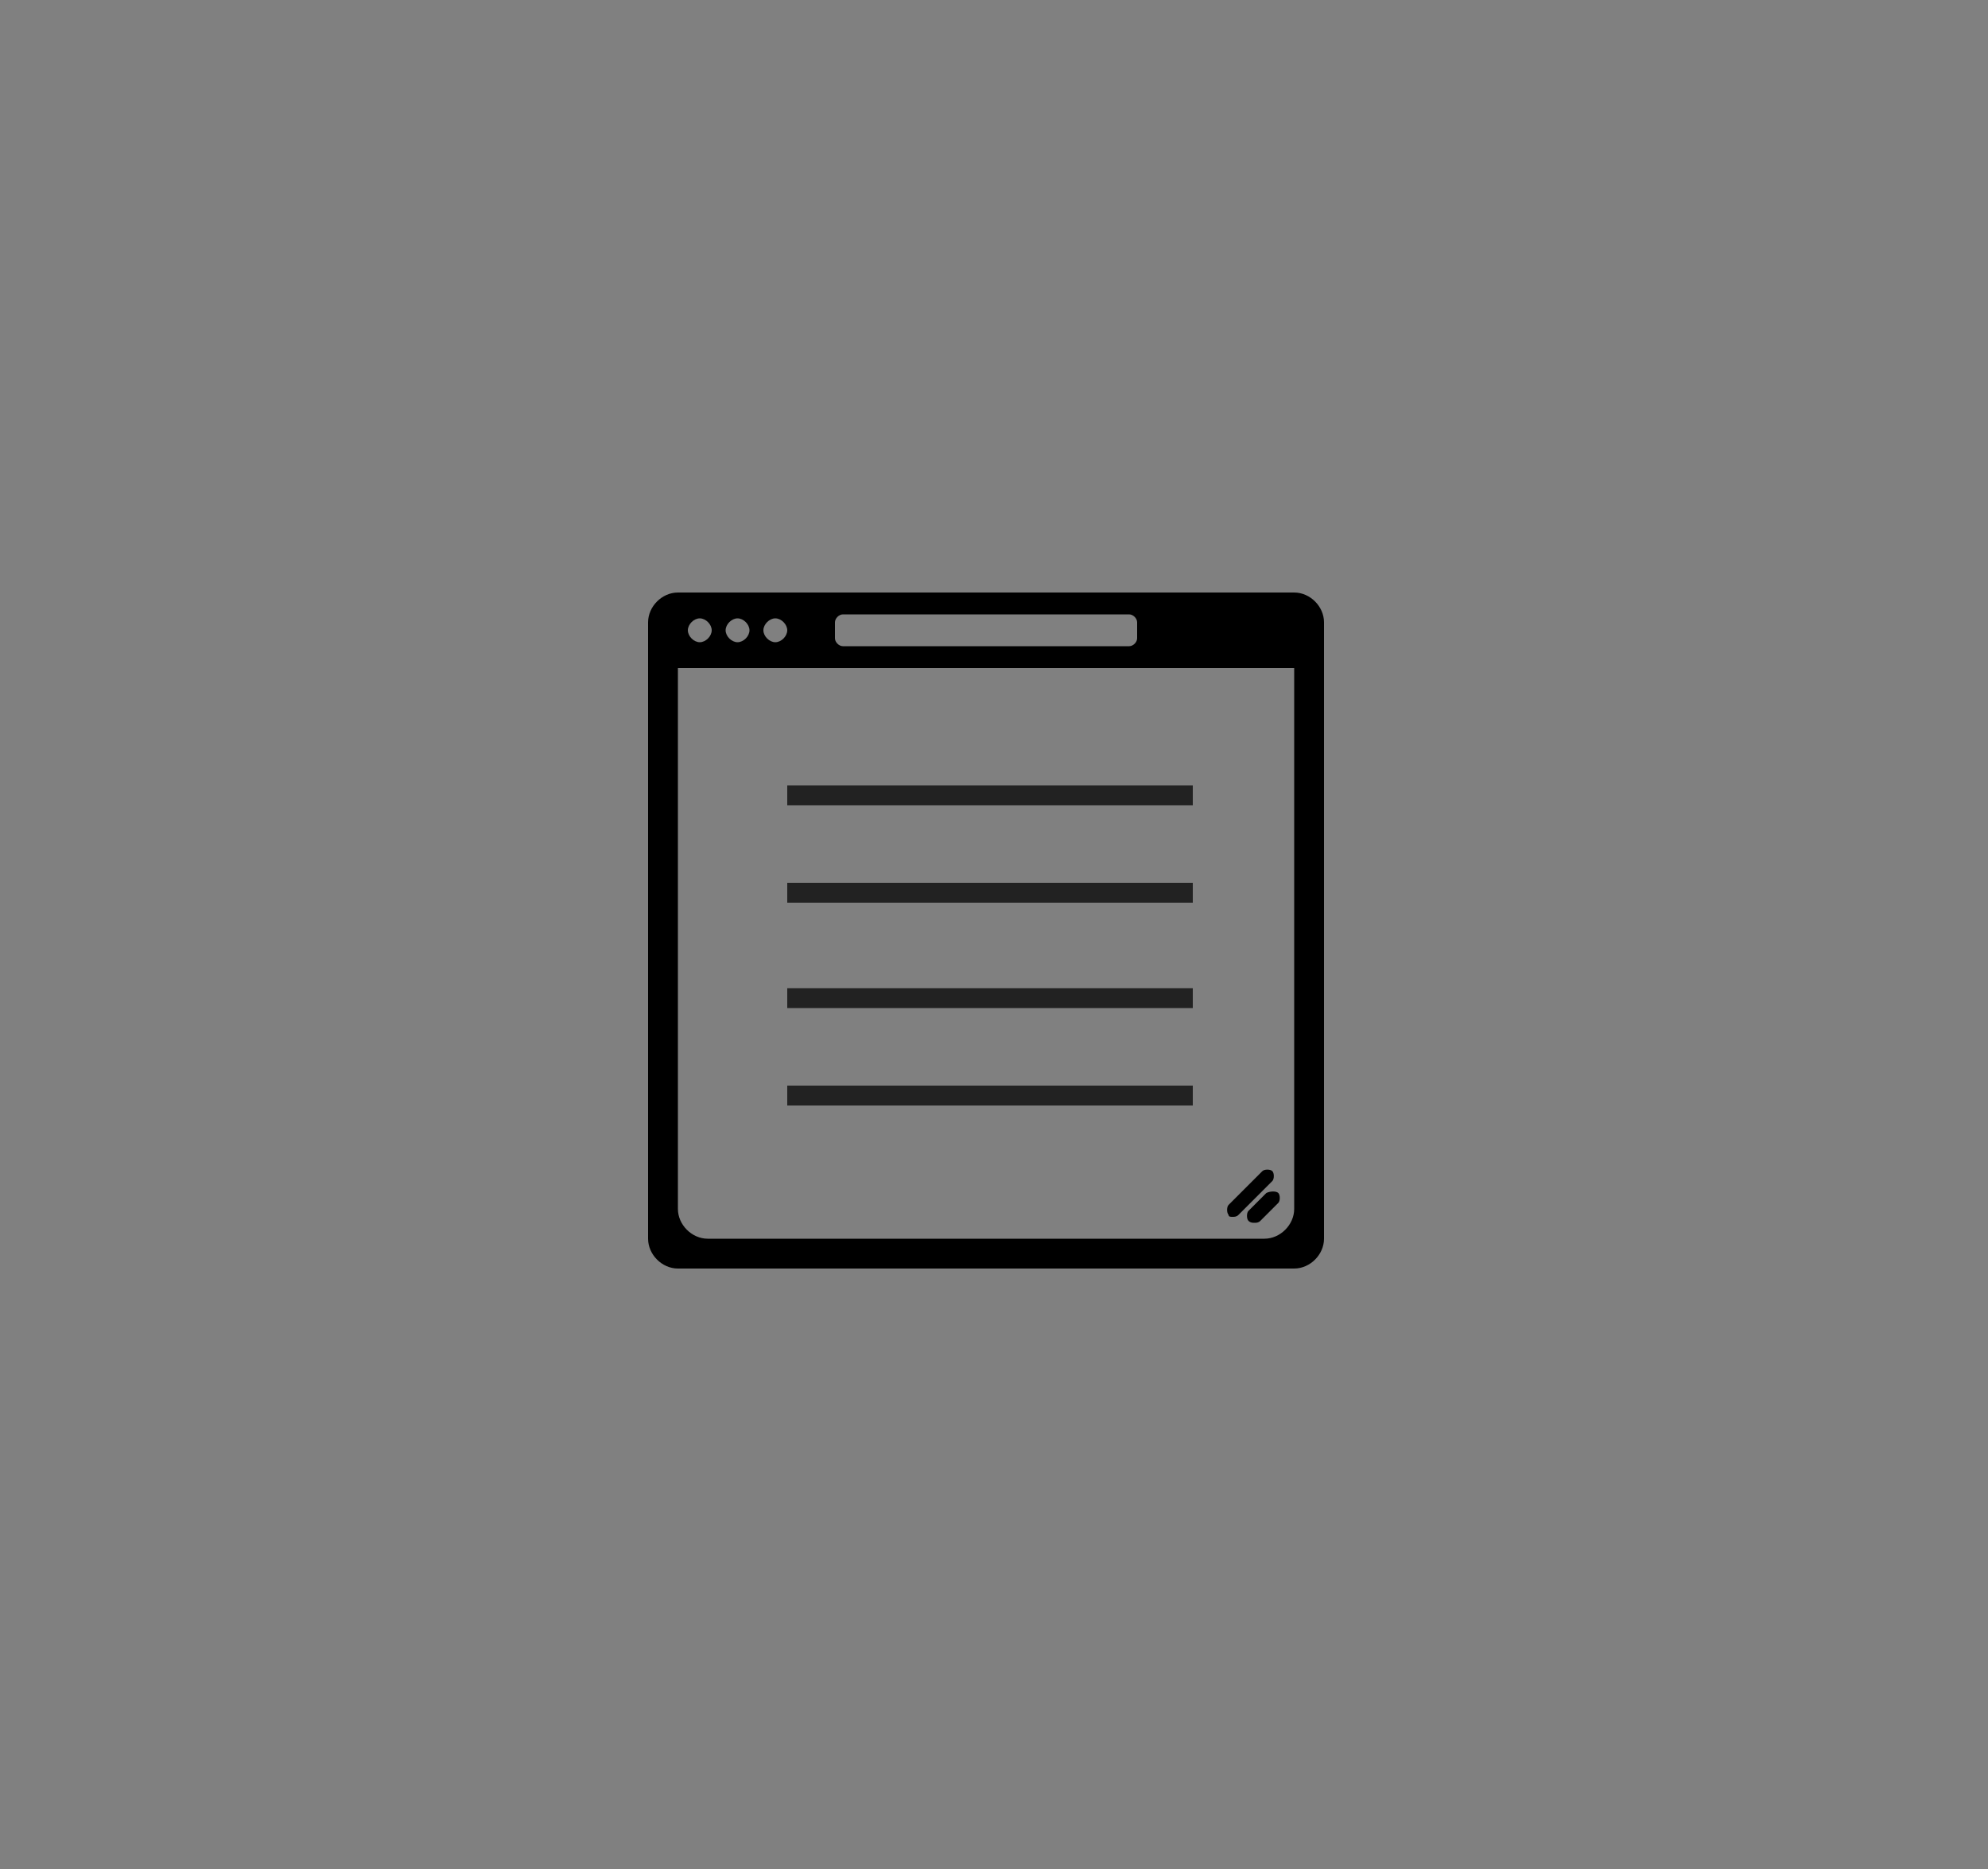 <?xml version="1.0" encoding="utf-8"?>
<!-- Generator: Adobe Illustrator 20.0.0, SVG Export Plug-In . SVG Version: 6.00 Build 0)  -->
<svg version="1.1" id="Layer_1" xmlns="http://www.w3.org/2000/svg" xmlns:xlink="http://www.w3.org/1999/xlink" x="0px" y="0px"
	 viewBox="0 0 100 94" style="enable-background:new 0 0 100 94;" xml:space="preserve">
<rect x="0" y="0" width="100" height="94" fill="#808080" stroke="none"/>
<style type="text/css">
	.st0{fill:#FFFFFF;}
	.st1{fill:none;}
	.st2{fill:#222222;}
</style>
<g>
	<path class="st0" d="M1090.6,353.4c0-0.8,0.7-1.5,1.5-1.5h30.1c0.8,0,1.5,0.7,1.5,1.5v30.1c0,0.8-0.7,1.5-1.5,1.5H1092
		c-0.8,0-1.5-0.7-1.5-1.5V353.4z M1092,382c0,0.8,0.7,1.5,1.5,1.5h27.1c0.8,0,1.5-0.7,1.5-1.5v-26.4c-0.9,0-29.1,0-30.1,0V382z
		 M1093.1,353.2c-0.3,0-0.5,0.2-0.5,0.5c0,0.3,0.2,0.6,0.5,0.6s0.6-0.2,0.6-0.6C1093.7,353.5,1093.5,353.2,1093.1,353.2z
		 M1095,353.2c-0.3,0-0.6,0.2-0.6,0.5c0,0.3,0.2,0.6,0.6,0.6s0.6-0.2,0.6-0.6C1095.5,353.5,1095.3,353.2,1095,353.2z M1096.8,353.2
		c-0.3,0-0.6,0.2-0.6,0.5c0,0.3,0.2,0.6,0.6,0.6s0.5-0.2,0.5-0.6C1097.4,353.5,1097.1,353.2,1096.8,353.2z M1099.7,354.2
		c0,0.2,0.2,0.4,0.4,0.4h13.9c0.2,0,0.4-0.2,0.4-0.4v-0.7c0-0.2-0.2-0.4-0.4-0.4h-13.9c-0.2,0-0.4,0.2-0.4,0.4V354.2z M1119.4,382.3
		l1.6-1.6c0.1-0.1,0.1-0.4,0-0.5c-0.1-0.1-0.4-0.1-0.5,0l-1.6,1.6c-0.1,0.1-0.1,0.4,0,0.5c0.1,0.1,0.2,0.1,0.3,0.1
		S1119.3,382.4,1119.4,382.3z M1120.5,382.7l0.9-0.9c0.1-0.1,0.1-0.4,0-0.5c-0.1-0.1-0.4-0.1-0.5,0l-0.9,0.9c-0.1,0.1-0.1,0.4,0,0.5
		c0.1,0.1,0.2,0.1,0.3,0.1S1120.4,382.8,1120.5,382.7z"/>
	<path class="st0" d="M1111.9,363.9l-1.3,1.3l-5,5l-1.4-1.4l-1.3-1.3l-2.5,2.5l1.3,1.3l2.7,2.7l1.3,1.3l1.3-1.3l6.2-6.2l1.3-1.3
		L1111.9,363.9z"/>
</g>
<g>
	<circle class="st1" cx="35.2" cy="31.7" r="0.6"/>
	<circle class="st1" cx="37.1" cy="31.7" r="0.6"/>
	<circle class="st1" cx="39" cy="31.7" r="0.6"/>
	<path class="st1" d="M42.4,32.5h14.4c0.2,0,0.4-0.2,0.4-0.4v-0.8c0-0.2-0.2-0.4-0.4-0.4H42.4c-0.2,0-0.4,0.2-0.4,0.4v0.8
		C42,32.3,42.2,32.5,42.4,32.5z"/>
	<path class="st1" d="M34.1,60.8c0,0.8,0.7,1.5,1.5,1.5h28c0.8,0,1.5-0.7,1.5-1.5V33.6c-0.9,0-30,0-31,0V60.8z M64.3,60.6l-0.9,0.9
		c-0.1,0.1-0.2,0.1-0.3,0.1s-0.2,0-0.3-0.1c-0.1-0.1-0.1-0.4,0-0.5l0.9-0.9c0.1-0.1,0.4-0.1,0.5,0S64.4,60.4,64.3,60.6z M61.7,60.6
		l1.7-1.7c0.1-0.1,0.4-0.1,0.5,0c0.1,0.1,0.1,0.4,0,0.5l-1.7,1.7c-0.1,0.1-0.2,0.1-0.3,0.1c-0.1,0-0.2,0-0.3-0.1
		C61.6,60.9,61.6,60.7,61.7,60.6z M39.6,39.5H60v1H39.6V39.5z M39.6,44.4H60v1H39.6V44.4z M39.6,49.7H60v1H39.6V49.7z M39.6,54.6H60
		v1H39.6V54.6z"/>
	<path d="M63.7,60l-0.9,0.9c-0.1,0.1-0.1,0.4,0,0.5c0.1,0.1,0.2,0.1,0.3,0.1s0.2,0,0.3-0.1l0.9-0.9c0.1-0.1,0.1-0.4,0-0.5
		S63.9,59.9,63.7,60z"/>
	<path d="M65.1,29.8h-31c-0.8,0-1.5,0.7-1.5,1.5v31c0,0.8,0.7,1.5,1.5,1.5h31c0.8,0,1.5-0.7,1.5-1.5v-31
		C66.6,30.5,65.9,29.8,65.1,29.8z M42,31.3c0-0.2,0.2-0.4,0.4-0.4h14.4c0.2,0,0.4,0.2,0.4,0.4v0.8c0,0.2-0.2,0.4-0.4,0.4H42.4
		c-0.2,0-0.4-0.2-0.4-0.4V31.3z M39,31.1c0.3,0,0.6,0.3,0.6,0.6s-0.3,0.6-0.6,0.6s-0.6-0.3-0.6-0.6S38.7,31.1,39,31.1z M37.1,31.1
		c0.3,0,0.6,0.3,0.6,0.6s-0.3,0.6-0.6,0.6s-0.6-0.3-0.6-0.6S36.8,31.1,37.1,31.1z M35.2,31.1c0.3,0,0.6,0.3,0.6,0.6
		s-0.3,0.6-0.6,0.6c-0.3,0-0.6-0.3-0.6-0.6S34.9,31.1,35.2,31.1z M65.1,60.8c0,0.8-0.7,1.5-1.5,1.5h-28c-0.8,0-1.5-0.7-1.5-1.5V33.6
		c1,0,30,0,31,0V60.8z"/>
	<path d="M62,61.2c0.1,0,0.2,0,0.3-0.1l1.7-1.7c0.1-0.1,0.1-0.4,0-0.5c-0.1-0.1-0.4-0.1-0.5,0l-1.7,1.7c-0.1,0.1-0.1,0.4,0,0.5
		C61.8,61.2,61.9,61.2,62,61.2z"/>
	<rect x="39.6" y="39.5" class="st2" width="20.4" height="1"/>
	<rect x="39.6" y="44.4" class="st2" width="20.4" height="1"/>
	<rect x="39.6" y="49.7" class="st2" width="20.4" height="1"/>
	<rect x="39.6" y="54.6" class="st2" width="20.4" height="1"/>
</g>
</svg>
